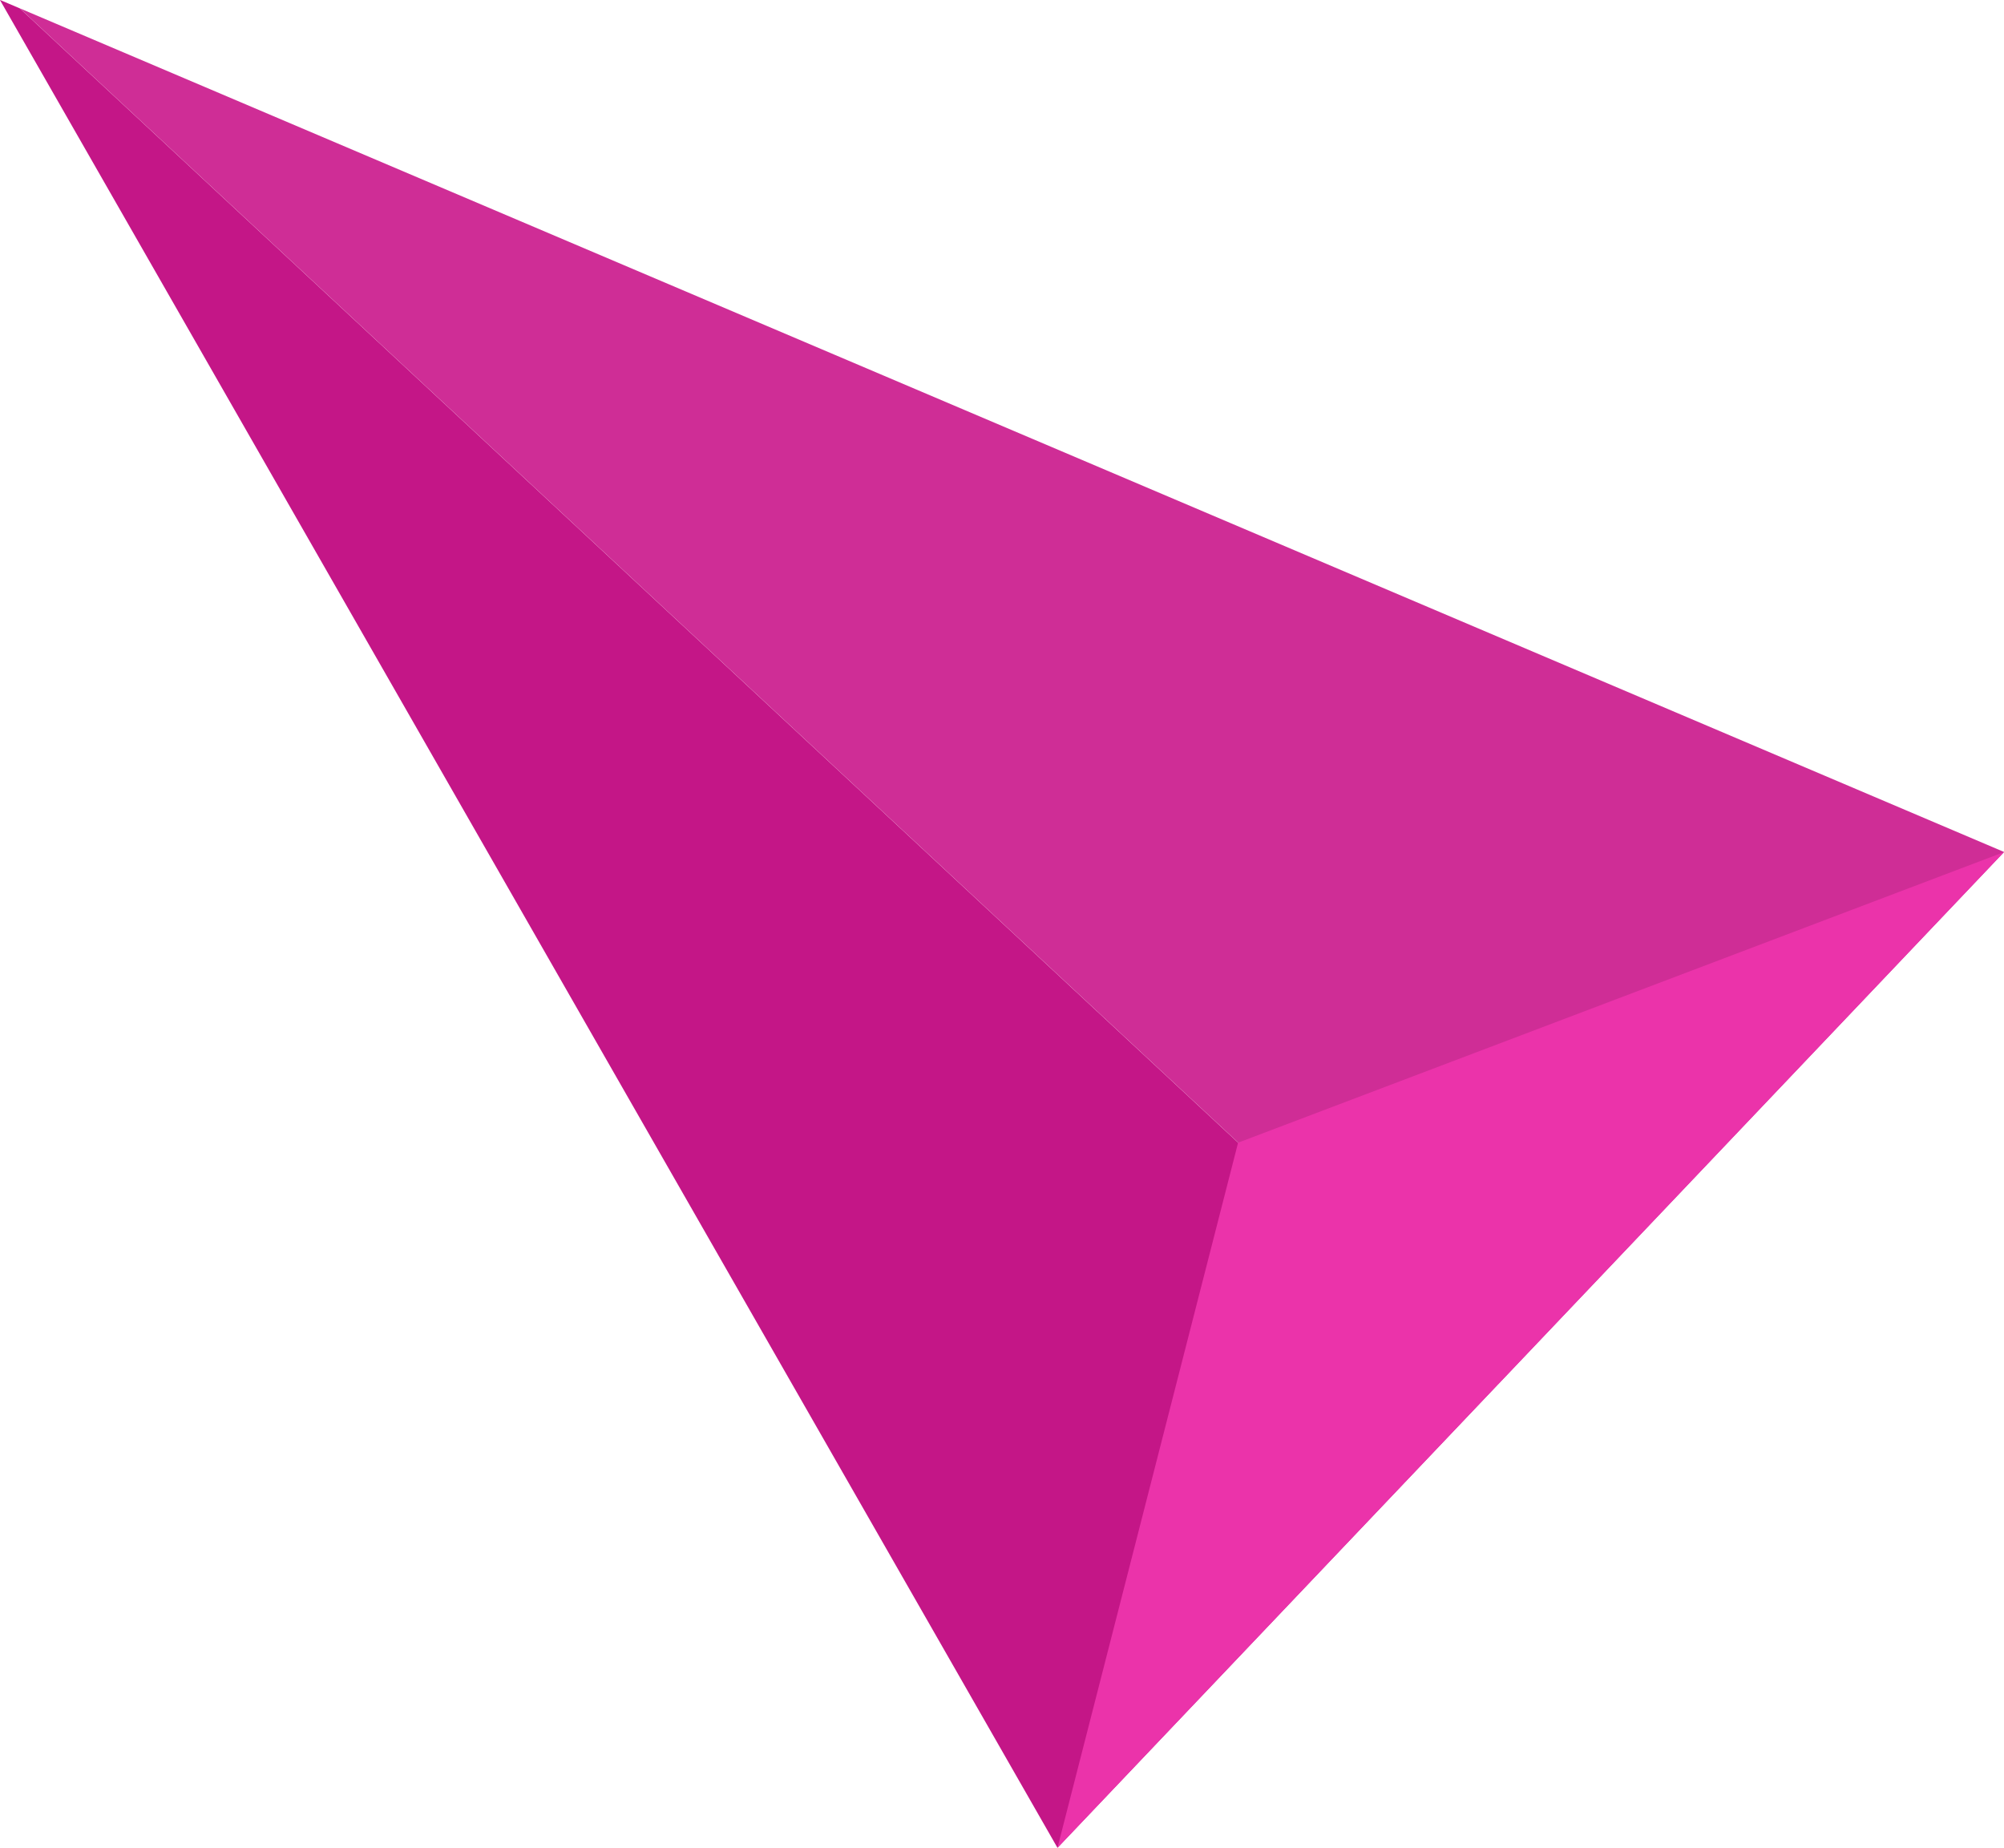 <svg id="Group_771" data-name="Group 771" xmlns="http://www.w3.org/2000/svg" width="20.126" height="18.554" viewBox="0 0 20.126 18.554">
  <path id="Path_5819" data-name="Path 5819" d="M774.22,1012.527l-19.927-8.471,14.844,13.818Z" transform="translate(-754.093 -1003.972)" fill="#cf2d96"/>
  <path id="Path_5820" data-name="Path 5820" d="M764.511,1022.44l4.423-4.652L754.09,1003.97l-.2-.085Z" transform="translate(-753.891 -1003.886)" fill="#c41687"/>
  <path id="Path_5821" data-name="Path 5821" d="M784.841,1021.161l-7.692,2.918-1.814,7.081Z" transform="translate(-764.715 -1012.605)" fill="#eb33aa"/>
</svg>
